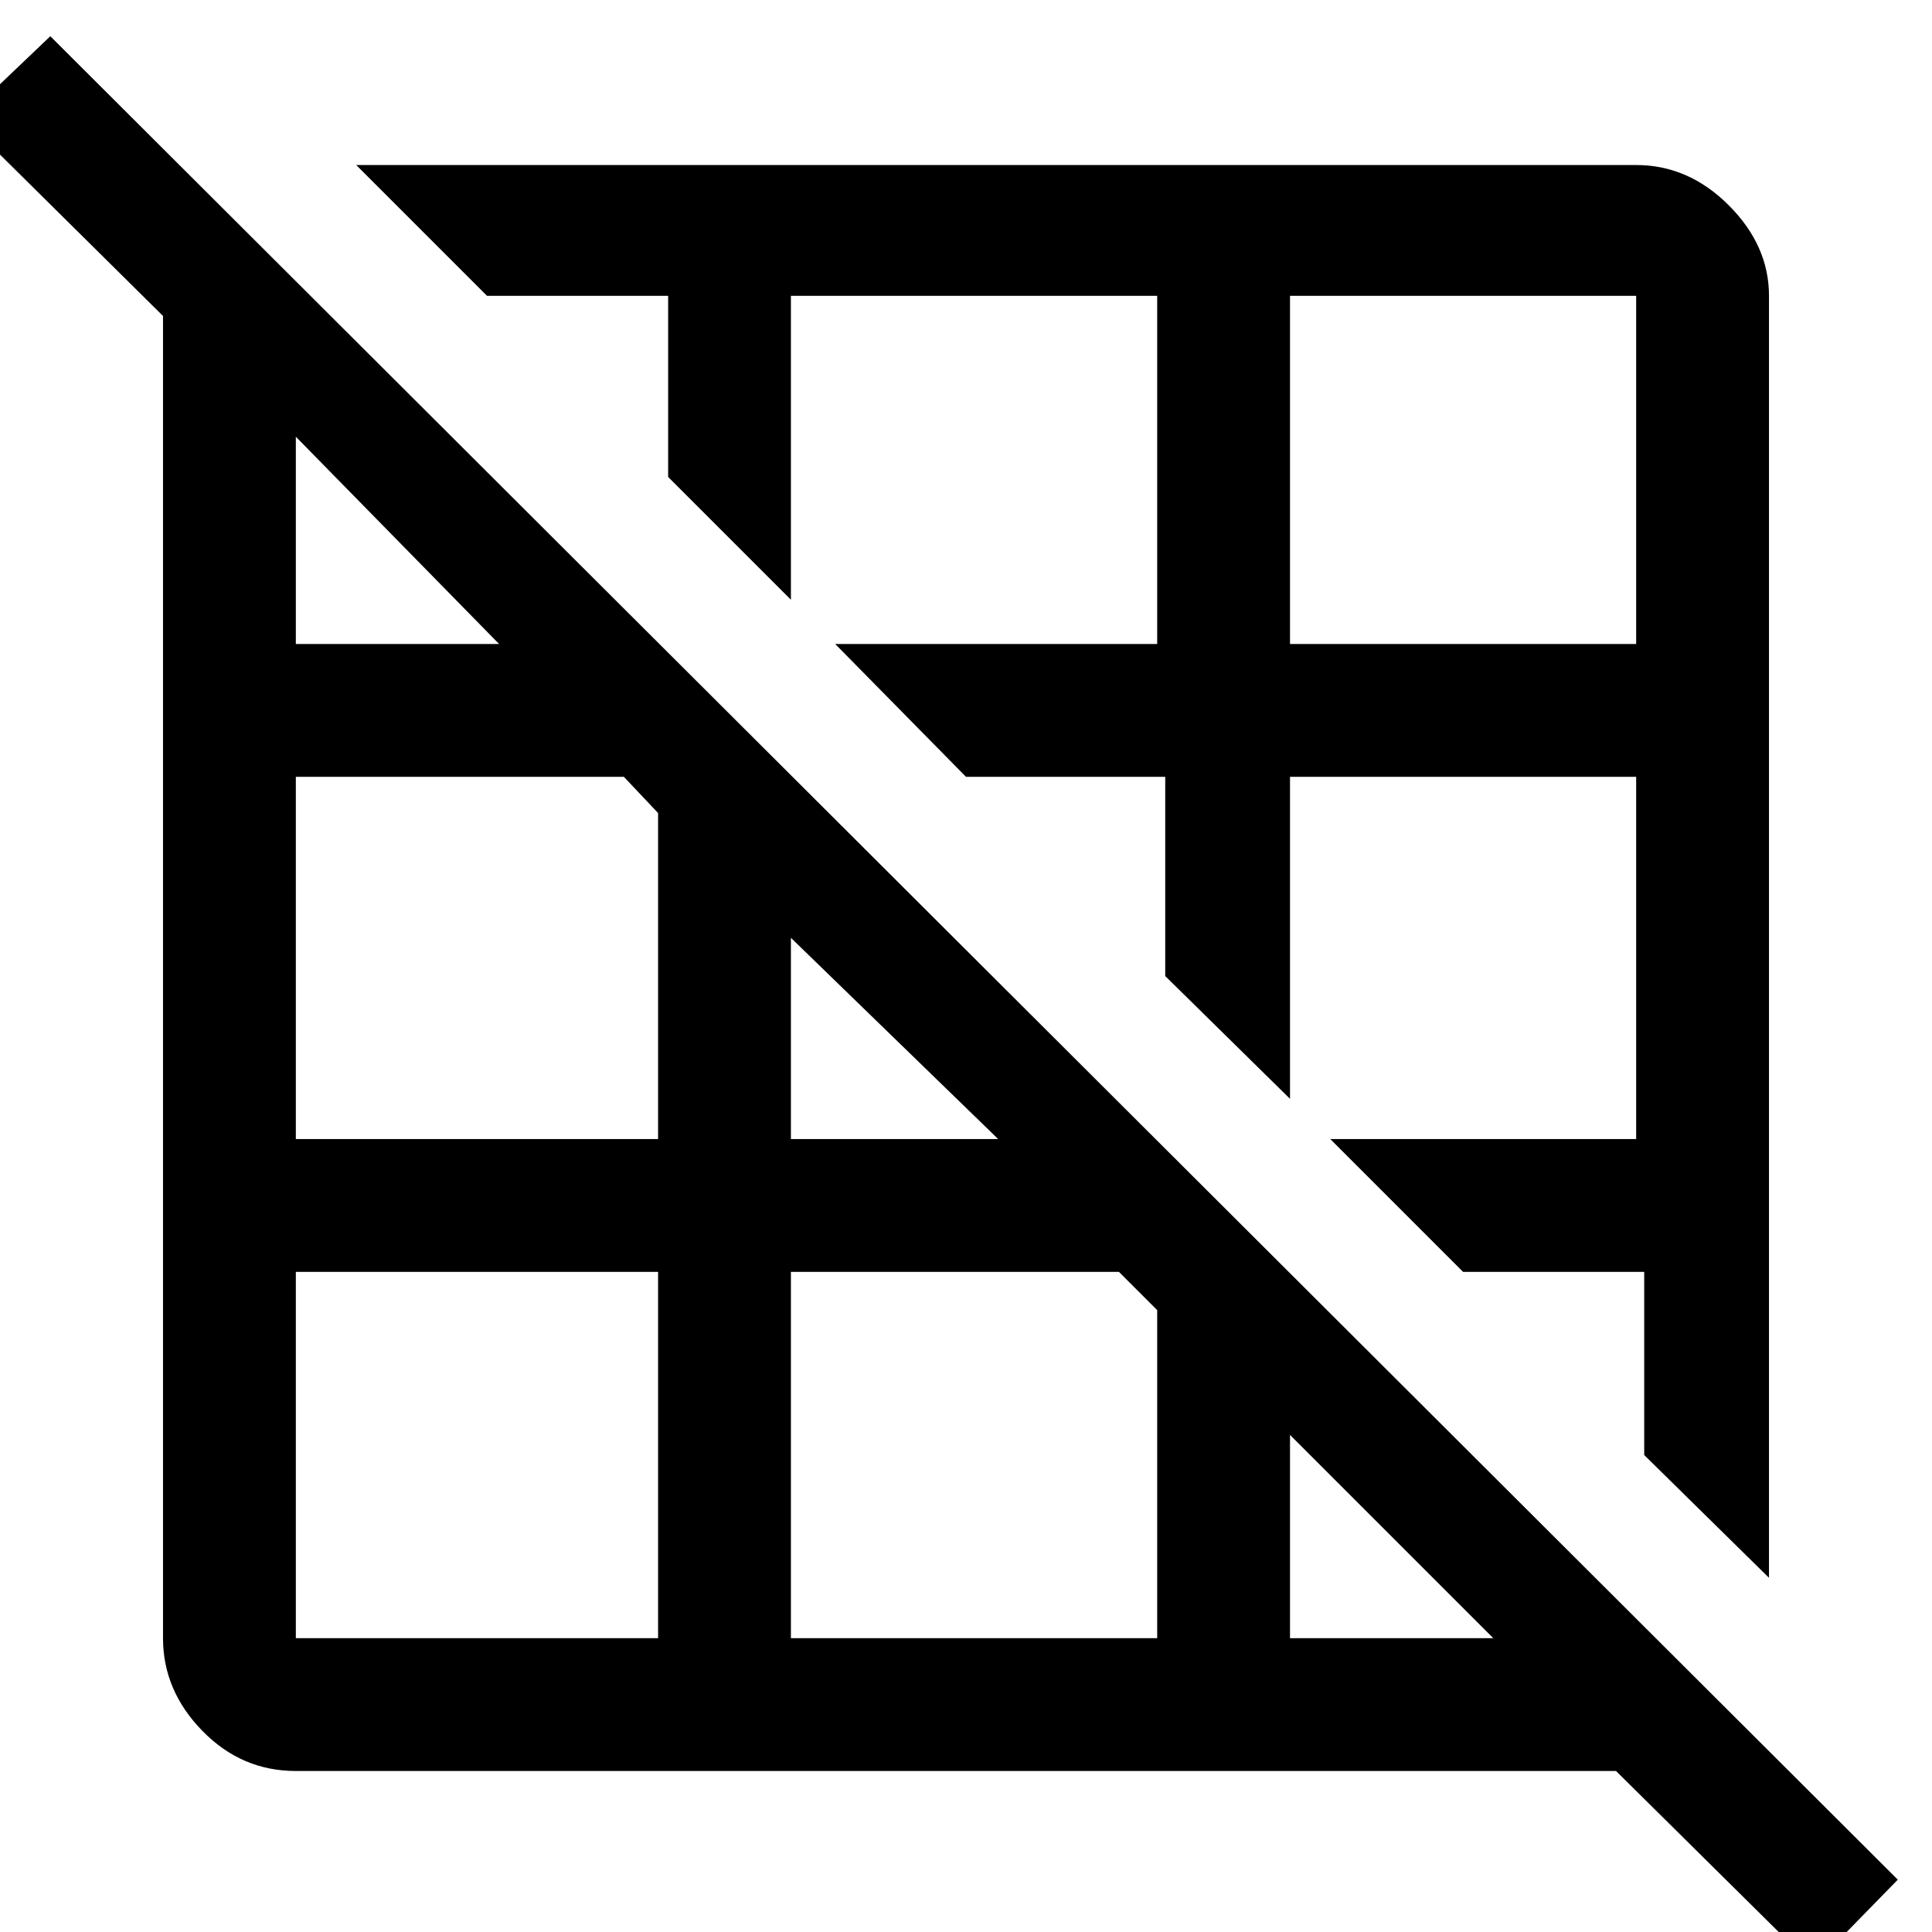 <svg xmlns="http://www.w3.org/2000/svg" height="48" width="48"><path d="M43.95 39.2 40.85 36.15V31.6H36.35L33.05 28.3H40.65V19.3H32.05V27.3L28.95 24.25V19.3H24L20.75 16H28.75V7.35H19.65V14.9L16.6 11.85V7.35H12.1L8.85 4.1H40.65Q41.95 4.1 42.95 5.1Q43.95 6.1 43.95 7.35ZM32.05 16H40.65V7.35Q40.65 7.35 40.65 7.35Q40.65 7.35 40.65 7.35H32.05ZM45.05 48.85 40.15 44H7.35Q6 44 5.025 43Q4.05 42 4.05 40.7V7.85L-0.9 2.95L1.25 0.9L47.15 46.7ZM32.05 40.7H37.1L32.05 35.65ZM19.65 28.3H24.8L19.65 23.3ZM19.65 40.7H28.75V32.55L27.8 31.6H19.65ZM7.35 16H12.4L7.35 10.85ZM7.35 28.3H16.35V20.2L15.5 19.3H7.35ZM16.35 40.7V31.6H7.35V40.7Q7.35 40.7 7.35 40.7Q7.35 40.7 7.35 40.7Z"/></svg>